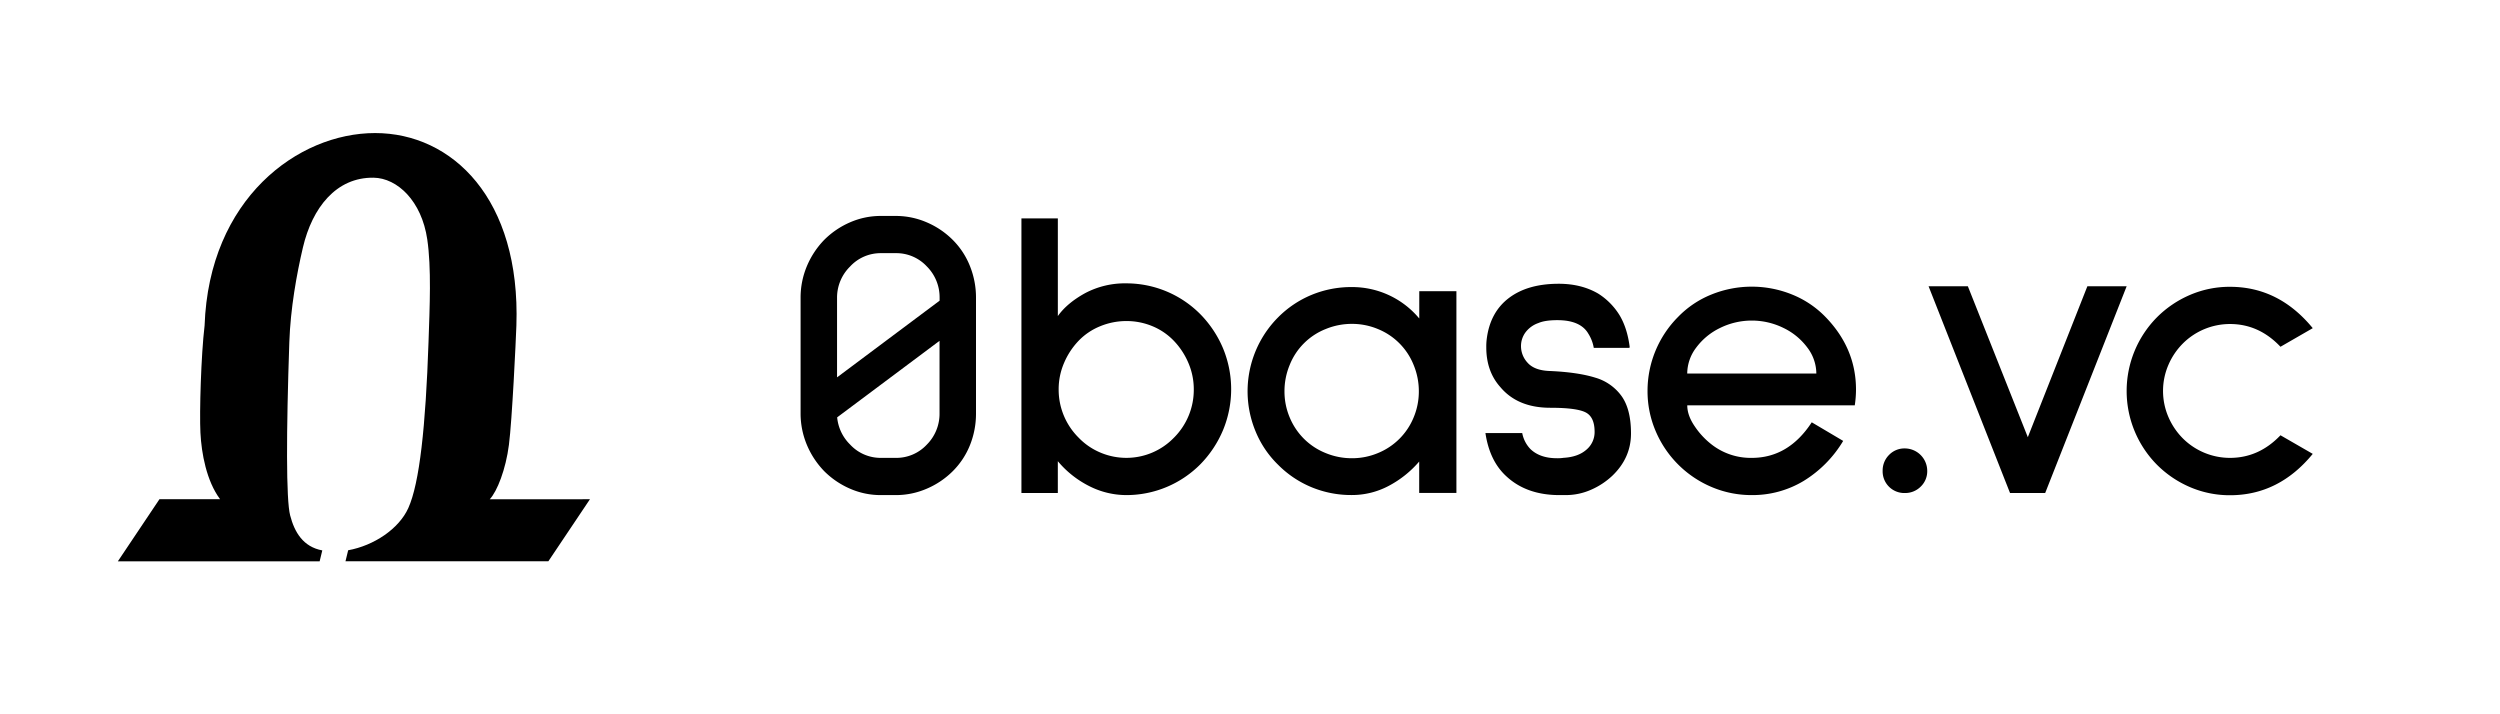 <svg id="레이어_1" data-name="레이어 1" xmlns="http://www.w3.org/2000/svg" viewBox="0 0 1400 400"><path d="M533.56,134.36A46.24,46.24,0,0,0,519,124.52a43.51,43.51,0,0,0-17.37-3.59h-8.33A42.75,42.75,0,0,0,476,124.52a46.63,46.63,0,0,0-14.47,9.84,47.46,47.46,0,0,0-9.73,14.82,45.43,45.43,0,0,0-3.47,17.6V231.4a45.43,45.43,0,0,0,3.47,17.6,47.58,47.58,0,0,0,9.73,14.82A46.63,46.63,0,0,0,476,273.66a42.58,42.58,0,0,0,17.26,3.59h8.33A43.34,43.34,0,0,0,519,273.66a46.24,46.24,0,0,0,14.59-9.84,43.26,43.26,0,0,0,9.61-14.59,47.25,47.25,0,0,0,3.36-17.83V166.78A47.25,47.25,0,0,0,543.17,149,43.26,43.26,0,0,0,533.56,134.36ZM476,149.3a23.26,23.26,0,0,1,17.26-7.53h8.33A23.28,23.28,0,0,1,519,149.18a24.42,24.42,0,0,1,7.18,17.6v1.6l-57.43,42.94V166.78A24.37,24.37,0,0,1,476,149.3ZM519,249a23.28,23.28,0,0,1-17.37,7.41h-8.33A23.26,23.26,0,0,1,476,248.88a24.51,24.51,0,0,1-7.19-15.16l57.33-42.86V231.4A24.42,24.42,0,0,1,519,249Z"/><path d="M672.28,176.05a58.31,58.31,0,0,0-41.45-17.37,47.48,47.48,0,0,0-23.28,5.55Q597.49,169.8,592.39,177V122.32H572V276.09h20.38V258.26a55.24,55.24,0,0,0,17.48,13.9,46,46,0,0,0,21,5.09,58.31,58.31,0,0,0,41.45-17.37,61.12,61.12,0,0,0,12.63-19.11,59.94,59.94,0,0,0,0-45.62A61,61,0,0,0,672.28,176.05Zm-14.82,69a37,37,0,0,1-26.63,11.35,37.26,37.26,0,0,1-14.71-3A36.41,36.41,0,0,1,604,245.06,37.88,37.88,0,0,1,592.85,218a37.08,37.08,0,0,1,3-14.7,41.14,41.14,0,0,1,8.1-12.39,35,35,0,0,1,12.16-8.22,38.42,38.42,0,0,1,14.71-2.9,37.57,37.57,0,0,1,14.59,2.9,35.25,35.25,0,0,1,12,8.22,41,41,0,0,1,8.11,12.39,37.25,37.25,0,0,1,3,14.7A37.89,37.89,0,0,1,657.46,245.06Z"/><path d="M794.79,178.36A48.86,48.86,0,0,0,757,160.76a58,58,0,0,0-22.58,4.4,57.32,57.32,0,0,0-18.64,12.51,58.68,58.68,0,0,0-12.62,64,55.5,55.5,0,0,0,12.62,18.64,57.16,57.16,0,0,0,18.64,12.51,58,58,0,0,0,22.58,4.4,43.84,43.84,0,0,0,20.61-5.09,58.14,58.14,0,0,0,17.14-13.67v17.6h20.84v-113H794.79Zm-3.13,55.35a36.46,36.46,0,0,1-20,20,37.36,37.36,0,0,1-14.59,2.9,38.19,38.19,0,0,1-14.7-2.9,36.38,36.38,0,0,1-12.16-8,36.78,36.78,0,0,1-8-12,37.36,37.36,0,0,1-2.9-14.59,38.23,38.23,0,0,1,2.9-14.7,35.9,35.9,0,0,1,20.15-20.15,38.38,38.38,0,0,1,14.7-2.9,37.54,37.54,0,0,1,14.59,2.9,36.17,36.17,0,0,1,20,20.15,38.41,38.41,0,0,1,2.9,14.7A37.54,37.54,0,0,1,791.66,233.71Z"/><path d="M893.33,211.48q-9.62-3-25.13-3.71-8.81-.22-12.74-4.63a13.6,13.6,0,0,1-3.7-9.26,13,13,0,0,1,2.43-7.64,15.17,15.17,0,0,1,7.29-5.33q3.71-1.62,10.66-1.62,13,0,17.37,7.64a21.59,21.59,0,0,1,3,7.87H912.2l.46-.23q-1.38-11.12-6-18.52a37.6,37.6,0,0,0-11.58-11.58q-9.49-5.57-22.23-5.56-17.37,0-27.9,8t-12.39,23a33.84,33.84,0,0,0-.24,4.63q0,13.44,7.88,22.24,9.72,11.58,28,11.57,14.59,0,19.68,2.55t5.1,10.89a12.87,12.87,0,0,1-4.63,10.07q-4.64,4.05-12.74,4.52a21.5,21.5,0,0,1-3.71.23q-9.49,0-14.82-5.1a17.44,17.44,0,0,1-4.63-9H831.84q2.31,15.53,11.58,24.09,11.34,10.65,29.87,10.65h3.48a35,35,0,0,0,14.24-3,41.32,41.32,0,0,0,11.93-7.87q10.41-10,10.42-23.63,0-13.43-5.21-20.84A27.58,27.58,0,0,0,893.33,211.48Z"/><path d="M1003.56,164.93a60.14,60.14,0,0,0-45.16,0,54.08,54.08,0,0,0-18.64,12.51,58.72,58.72,0,0,0-17.14,41.45,56.79,56.79,0,0,0,4.52,22.46,58.87,58.87,0,0,0,31.38,31.38A57,57,0,0,0,981,277.25a55.46,55.46,0,0,0,28.95-7.87,65.86,65.86,0,0,0,22.23-22.47l-17.6-10.42q-13,19.92-33.58,19.92a35.62,35.62,0,0,1-22.69-7.65,43.49,43.49,0,0,1-9.38-10.19q-4.06-6-4.06-11.57h93.8a60,60,0,0,0,.69-8.81q0-23.15-17.14-40.75A54.17,54.17,0,0,0,1003.56,164.93Zm-58.71,44.23a24.15,24.15,0,0,1,5-14.47,36.14,36.14,0,0,1,13.32-11,40.2,40.2,0,0,1,35.66,0,36.14,36.14,0,0,1,13.32,11,24.15,24.15,0,0,1,5,14.47Z"/><path d="M1066.76,251.12a11.93,11.93,0,0,0-8.94,3.69,12.27,12.27,0,0,0-3.54,8.8,12.12,12.12,0,0,0,12.48,12.48,12.23,12.23,0,0,0,8.8-3.55,11.89,11.89,0,0,0,3.69-8.93,12.6,12.6,0,0,0-12.49-12.49Z"/><polygon points="1168.93 160.3 1135.58 244.83 1102 160.3 1080 160.3 1125.62 276.09 1145.3 276.09 1190.93 160.3 1168.93 160.3"/><path d="M1248.82,256.41a37.35,37.35,0,0,1-26.4-10.89,38.4,38.4,0,0,1-8.11-12,36.87,36.87,0,0,1,0-29.18,38.4,38.4,0,0,1,8.11-12,37.35,37.35,0,0,1,26.4-10.89q16.2,0,28.25,12.74l18.07-10.42q-19-23.16-46.32-23.16a56.19,56.19,0,0,0-22.35,4.52,58.87,58.87,0,0,0-18.64,12.62,58.7,58.7,0,0,0,0,82.44,58.87,58.87,0,0,0,18.64,12.62,56.19,56.19,0,0,0,22.35,4.52q27.33,0,46.32-23.16l-18.07-10.42Q1265,256.4,1248.82,256.41Z"/><path d="M274.25,279.59c4.18-4.41,9-16.82,10.75-30.49,1.79-13.82,3.89-58.37,4.18-66.77,2.42-71-35.92-107.82-79.14-107.82s-93,36.81-95.47,107.82c-2,16.81-2.91,48.49-2.33,60s3.38,27,11,37.21H89.31L66,314.34H179l1.48-6.11c-10.72-2-15.55-10.16-18-19.61-2.29-8.71-2.18-46.78-.46-97,.64-18.83,4.11-38.15,7.62-53.06,5.24-22.26,18.63-39.33,39.54-39.05,13.36.19,26.94,13.07,30.09,34.55,2.35,16,1.39,37.46.7,57.56-1.6,47.06-5,78.95-11.33,92.93-5.27,11.66-19.31,21-33.67,23.6l-1.5,6.17H307.08l23.29-34.75Z"/></svg>